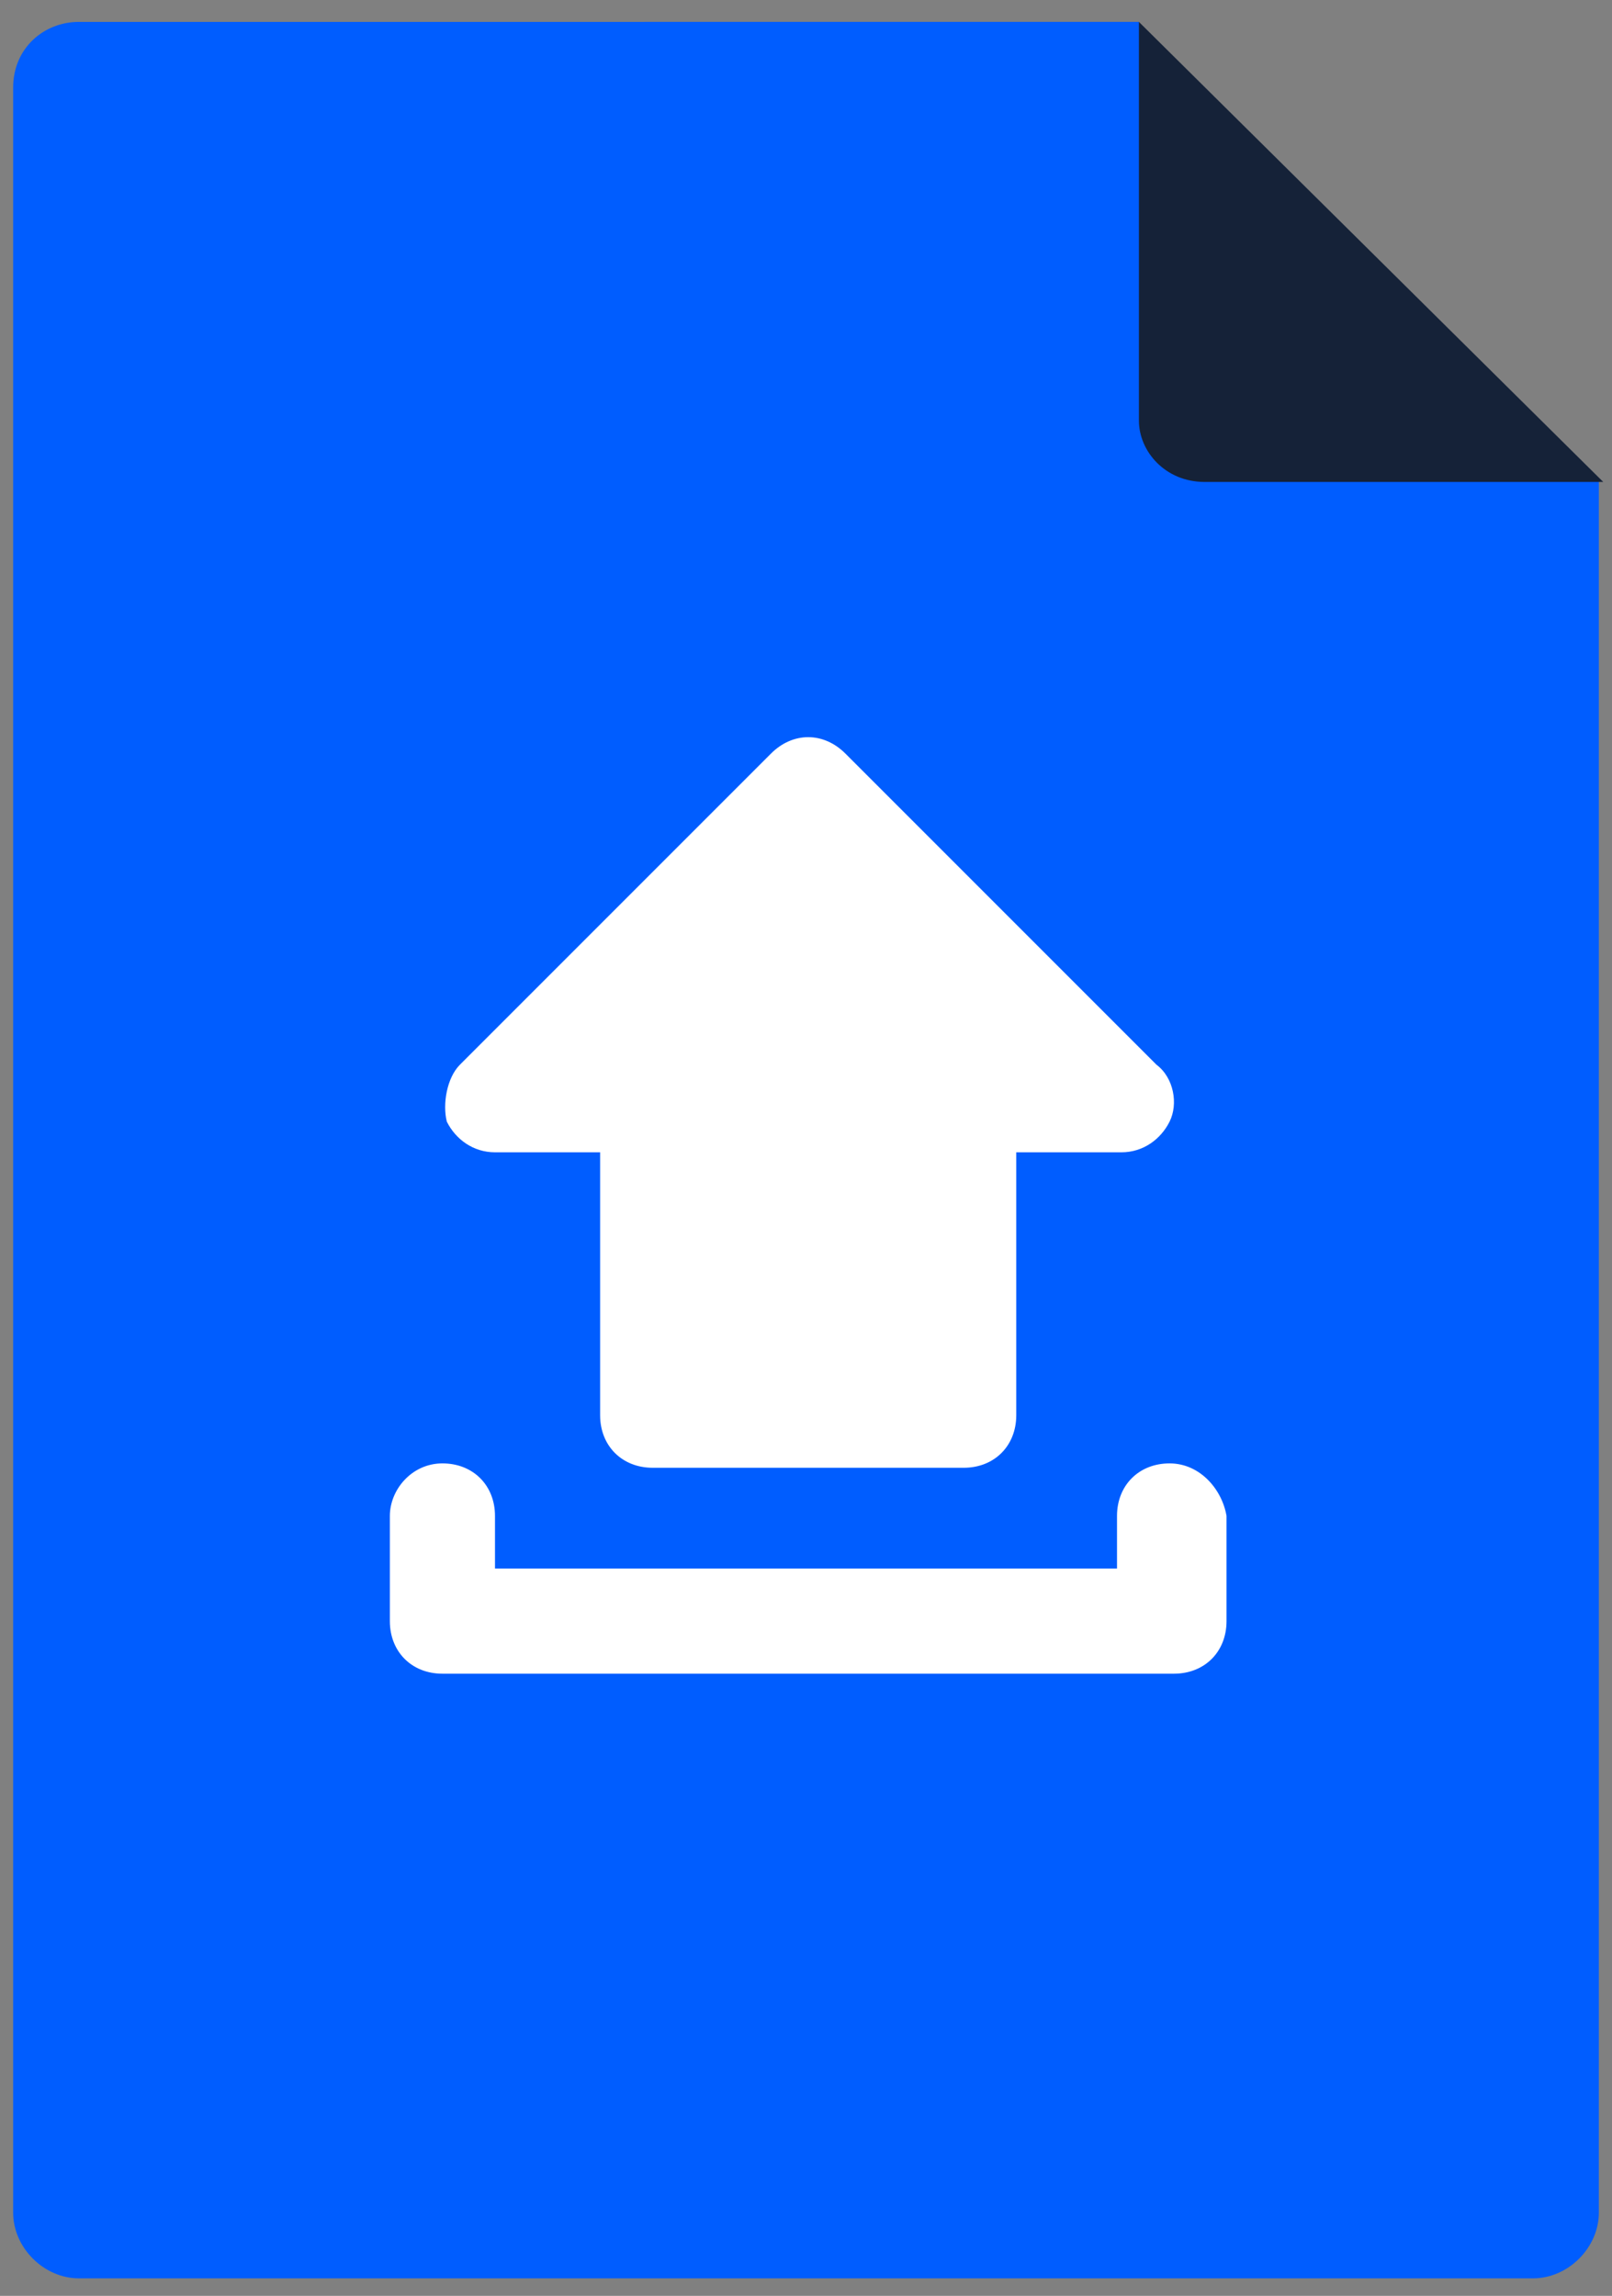 <?xml version="1.0" encoding="utf-8"?>
<!-- Generator: Adobe Illustrator 25.0.1, SVG Export Plug-In . SVG Version: 6.00 Build 0)  -->
<svg version="1.1" id="Layer_1" xmlns="http://www.w3.org/2000/svg" xmlns:xlink="http://www.w3.org/1999/xlink" x="0px" y="0px"
	 viewBox="0 0 36.8 52.4" enable-background="new 0 0 36.8 52.4" xml:space="preserve">
<rect x="0" y="0" width="36.8" height="52.4" fill="#808080" stroke="none"/>
<g>
	<g>
		<g>
			<path fill="#005DFF" d="M29,8l-3-7.5H1.8C1,0.5,0.3,1.1,0.3,2v48.5C0.3,51.3,1,52,1.8,52H35c0.8,0,1.5-0.7,1.5-1.5V11L29,8z"/>
		</g>
	</g>
	<g>
		<path fill="#FFFFFF" d="M11.3,26.3h2.4v6c0,0.7,0.5,1.2,1.2,1.2H22c0.7,0,1.2-0.5,1.2-1.2v-6h2.4c0.5,0,0.9-0.3,1.1-0.7
			c0.2-0.4,0.1-1-0.3-1.3l-7.1-7.1c-0.5-0.5-1.2-0.5-1.7,0l-7.1,7.1c-0.3,0.3-0.4,0.9-0.3,1.3C10.4,26,10.8,26.3,11.3,26.3
			L11.3,26.3z"/>
		<path fill="#FFFFFF" d="M26.7,33.4c-0.7,0-1.2,0.5-1.2,1.2v1.2H11.3v-1.2c0-0.7-0.5-1.2-1.2-1.2S8.9,34,8.9,34.6V37
			c0,0.7,0.5,1.2,1.2,1.2h16.7c0.7,0,1.2-0.5,1.2-1.2v-2.4C27.9,34,27.4,33.4,26.7,33.4z"/>
	</g>
	<path fill="#152238" d="M27.5,11h9.1L26,0.5v9.1C26,10.3,26.6,11,27.5,11z"/>
</g>
</svg>
